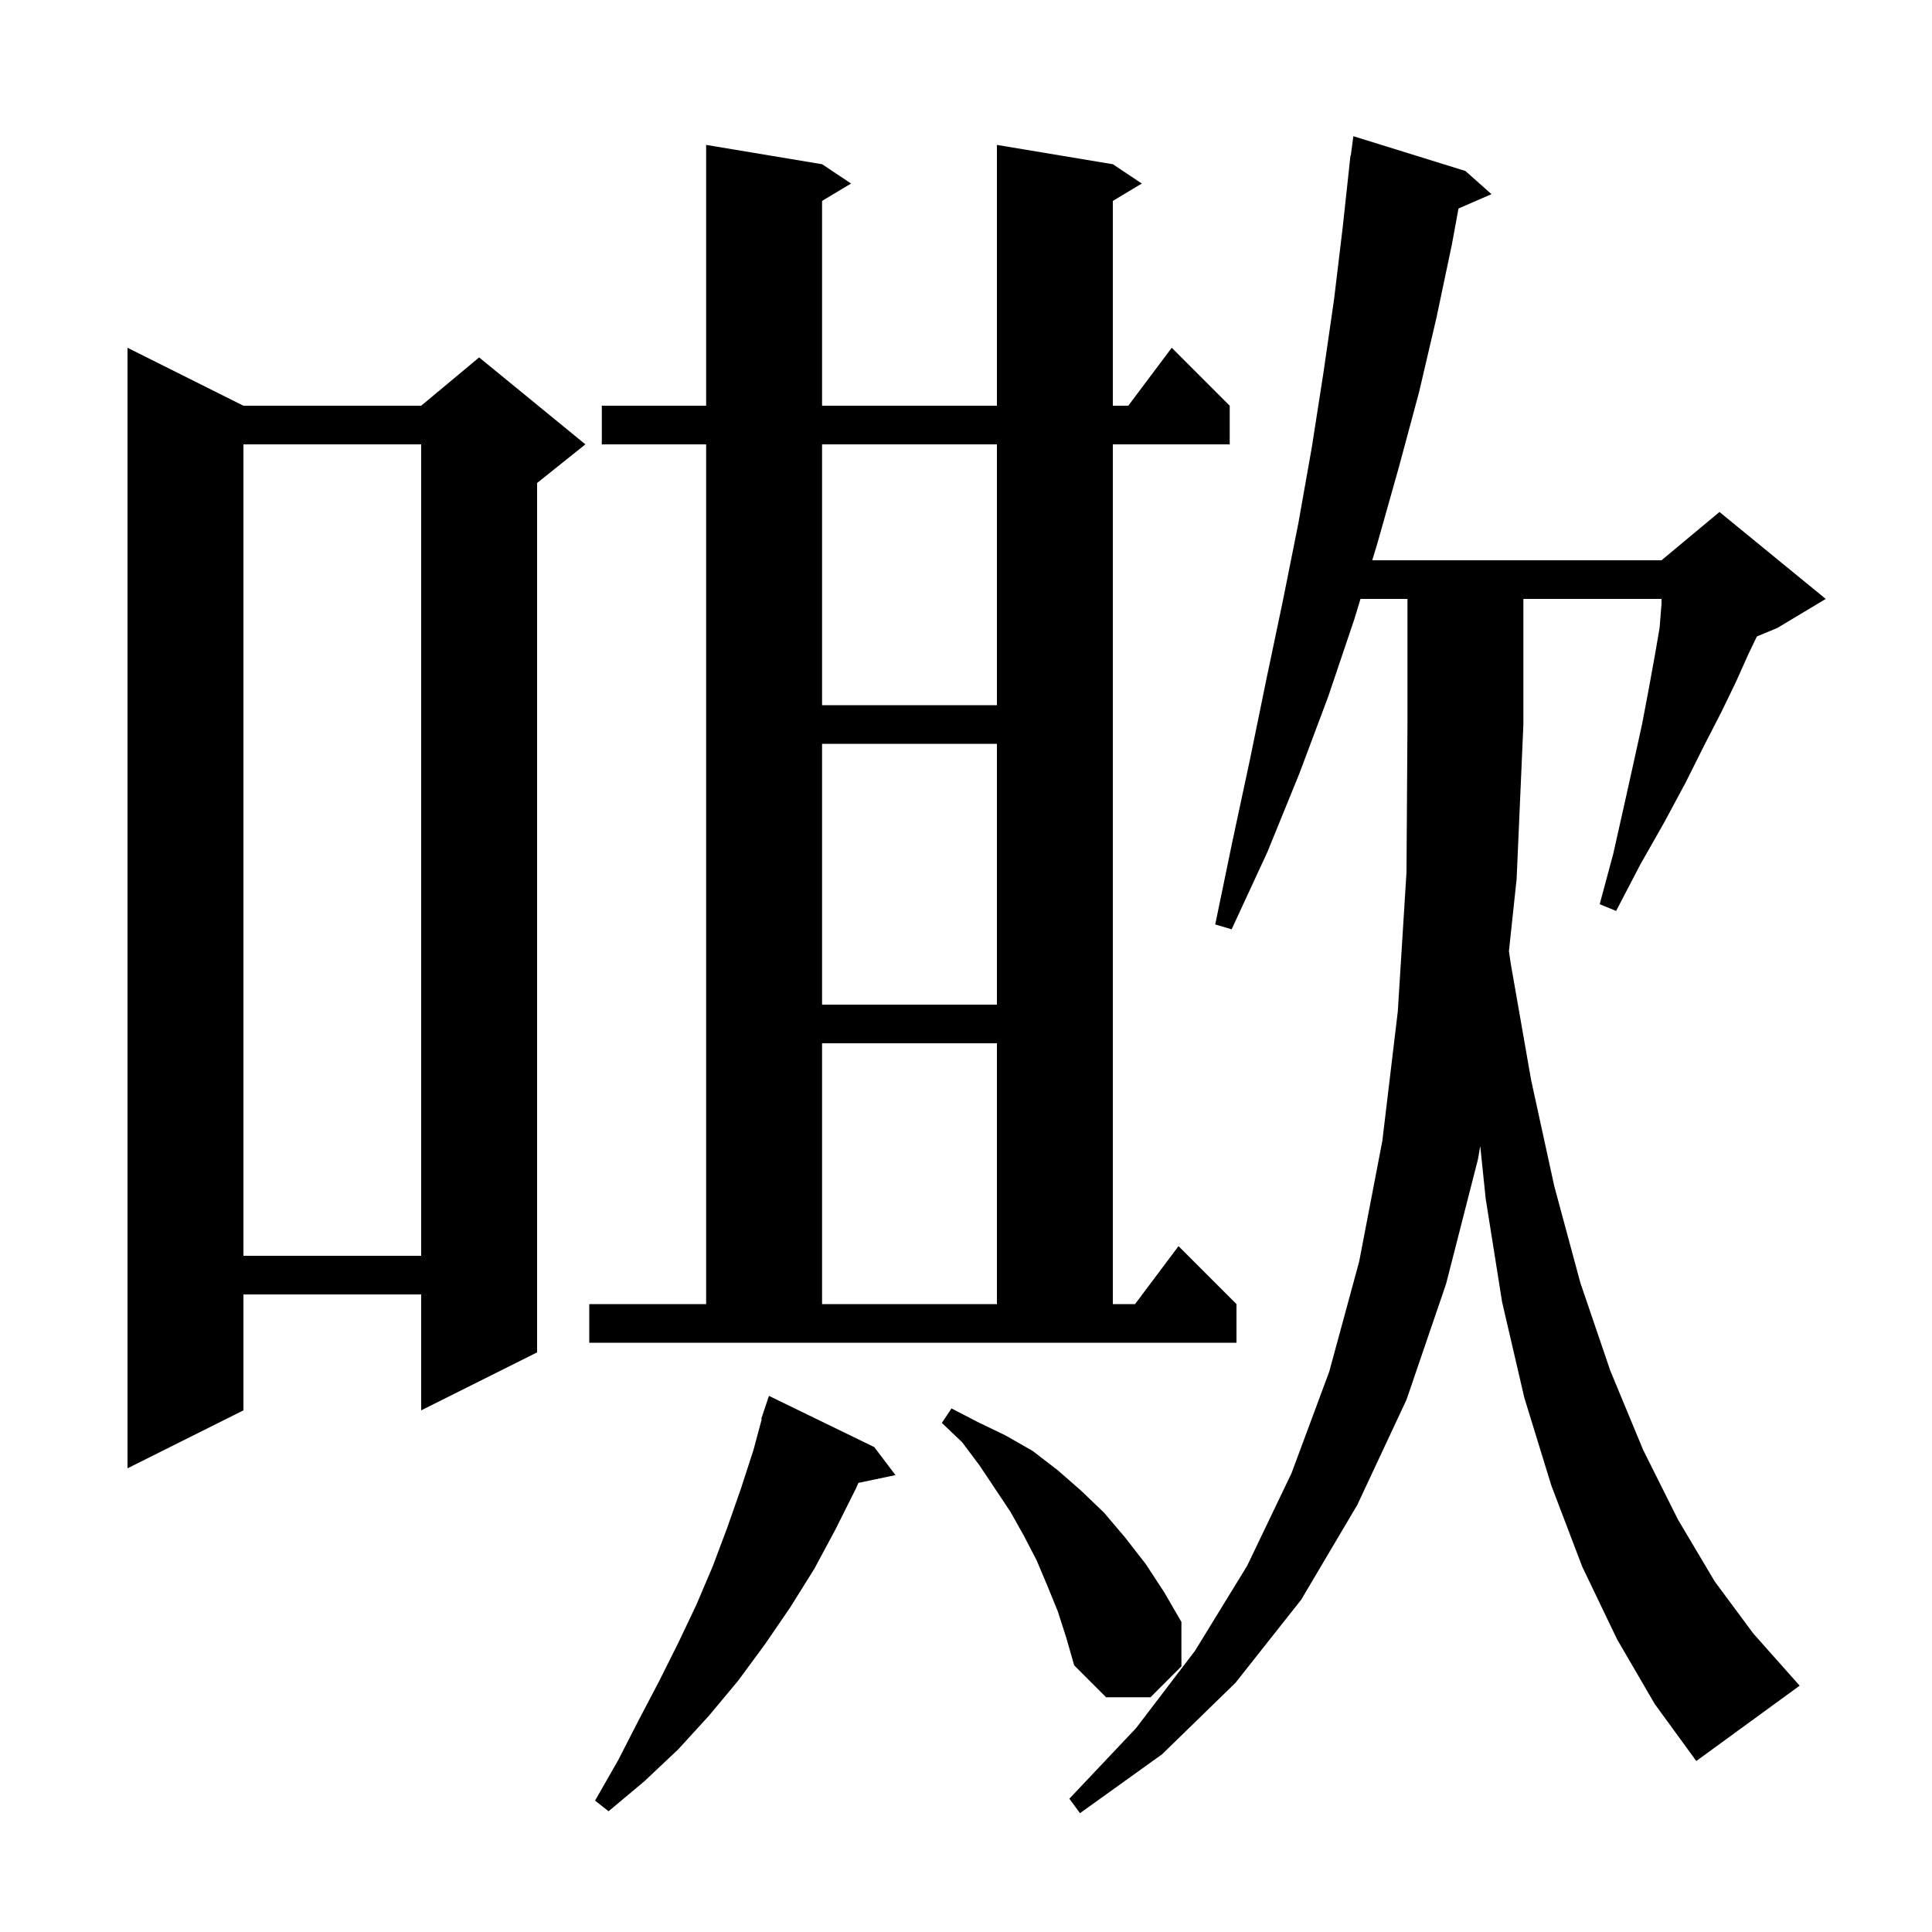 <svg xmlns="http://www.w3.org/2000/svg" xmlns:xlink="http://www.w3.org/1999/xlink" version="1.1" baseProfile="full" viewBox="0 0 200 200" width="200" height="200">
<g fill="black">
<path d="M 175.6 182.3 L 171.3 176.4 L 167.4 169.7 L 163.8 162.2 L 160.6 153.8 L 157.8 144.7 L 155.5 134.8 L 153.8 124.1 L 153.234 118.633 L 153.0 120.0 L 149.7 132.9 L 145.6 144.9 L 140.5 155.8 L 134.7 165.6 L 127.9 174.2 L 120.3 181.6 L 111.8 187.7 L 110.7 186.2 L 117.6 178.9 L 123.7 170.9 L 129.1 162.1 L 133.7 152.5 L 137.6 142.0 L 140.7 130.6 L 143.1 118.1 L 144.7 104.7 L 145.6 90.3 L 145.7 75.0 L 145.7 62.0 L 140.838 62.0 L 140.2 64.1 L 137.5 72.1 L 134.5 80.1 L 131.2 88.2 L 127.5 96.2 L 125.8 95.7 L 127.6 87.0 L 129.4 78.6 L 131.1 70.3 L 132.8 62.2 L 134.4 54.2 L 135.8 46.3 L 137.0 38.6 L 138.1 31.0 L 139.0 23.5 L 139.8 16.1 L 139.833 16.104 L 140.1 14.1 L 151.7 17.7 L 154.4 20.1 L 150.985 21.582 L 150.3 25.3 L 148.7 32.9 L 146.9 40.6 L 144.8 48.4 L 142.6 56.2 L 142.053 58.0 L 172.0 58.0 L 178.0 53.0 L 189.0 62.0 L 184.0 65.0 L 181.87 65.888 L 181.0 67.7 L 179.7 70.6 L 178.2 73.7 L 176.4 77.2 L 174.5 81.0 L 172.3 85.1 L 169.8 89.5 L 167.3 94.3 L 165.6 93.6 L 167.0 88.4 L 168.1 83.5 L 169.1 79.0 L 170.0 74.9 L 170.7 71.2 L 171.3 67.9 L 171.8 65.0 L 172.0 62.5 L 172.0 62.0 L 157.7 62.0 L 157.7 75.0 L 157.0 91.0 L 156.204 98.466 L 156.4 99.8 L 158.5 111.8 L 160.9 122.8 L 163.6 132.8 L 166.7 141.9 L 170.1 150.1 L 173.7 157.3 L 177.5 163.7 L 181.5 169.1 L 186.3 174.5 Z M 90.5 149.8 L 92.7 152.7 L 88.862 153.508 L 88.6 154.1 L 86.5 158.3 L 84.3 162.4 L 81.8 166.4 L 79.2 170.2 L 76.4 174.0 L 73.4 177.6 L 70.2 181.1 L 66.7 184.4 L 63.0 187.5 L 61.6 186.4 L 64.0 182.2 L 66.1 178.1 L 68.2 174.1 L 70.2 170.1 L 72.1 166.1 L 73.8 162.1 L 75.3 158.1 L 76.7 154.1 L 78.0 150.1 L 78.855 146.914 L 78.8 146.9 L 79.6 144.5 Z M 109.5 166.8 L 108.4 164.1 L 107.3 161.5 L 106.0 159.0 L 104.6 156.5 L 101.4 151.7 L 99.6 149.3 L 97.5 147.3 L 98.5 145.8 L 101.2 147.2 L 104.1 148.6 L 106.9 150.2 L 109.5 152.2 L 111.9 154.3 L 114.3 156.6 L 116.5 159.2 L 118.6 161.9 L 120.5 164.8 L 122.3 167.9 L 122.3 172.5 L 119.1 175.7 L 114.5 175.7 L 111.2 172.4 L 110.4 169.6 Z M 25.2 42.0 L 43.6 42.0 L 49.6 37.0 L 60.6 46.0 L 55.6 50.0 L 55.6 140.0 L 43.6 146.0 L 43.6 134.0 L 25.2 134.0 L 25.2 146.0 L 13.2 152.0 L 13.2 36.0 Z M 61.0 135.0 L 73.1 135.0 L 73.1 46.0 L 62.3 46.0 L 62.3 42.0 L 73.1 42.0 L 73.1 15.0 L 85.1 17.0 L 88.1 19.0 L 85.1 20.8 L 85.1 42.0 L 103.2 42.0 L 103.2 15.0 L 115.2 17.0 L 118.2 19.0 L 115.2 20.8 L 115.2 42.0 L 116.8 42.0 L 121.3 36.0 L 127.3 42.0 L 127.3 46.0 L 115.2 46.0 L 115.2 135.0 L 117.5 135.0 L 122.0 129.0 L 128.0 135.0 L 128.0 139.0 L 61.0 139.0 Z M 85.1 108.0 L 85.1 135.0 L 103.2 135.0 L 103.2 108.0 Z M 25.2 46.0 L 25.2 130.0 L 43.6 130.0 L 43.6 46.0 Z M 85.1 77.0 L 85.1 104.0 L 103.2 104.0 L 103.2 77.0 Z M 85.1 46.0 L 85.1 73.0 L 103.2 73.0 L 103.2 46.0 Z " />
</g>
</svg>
